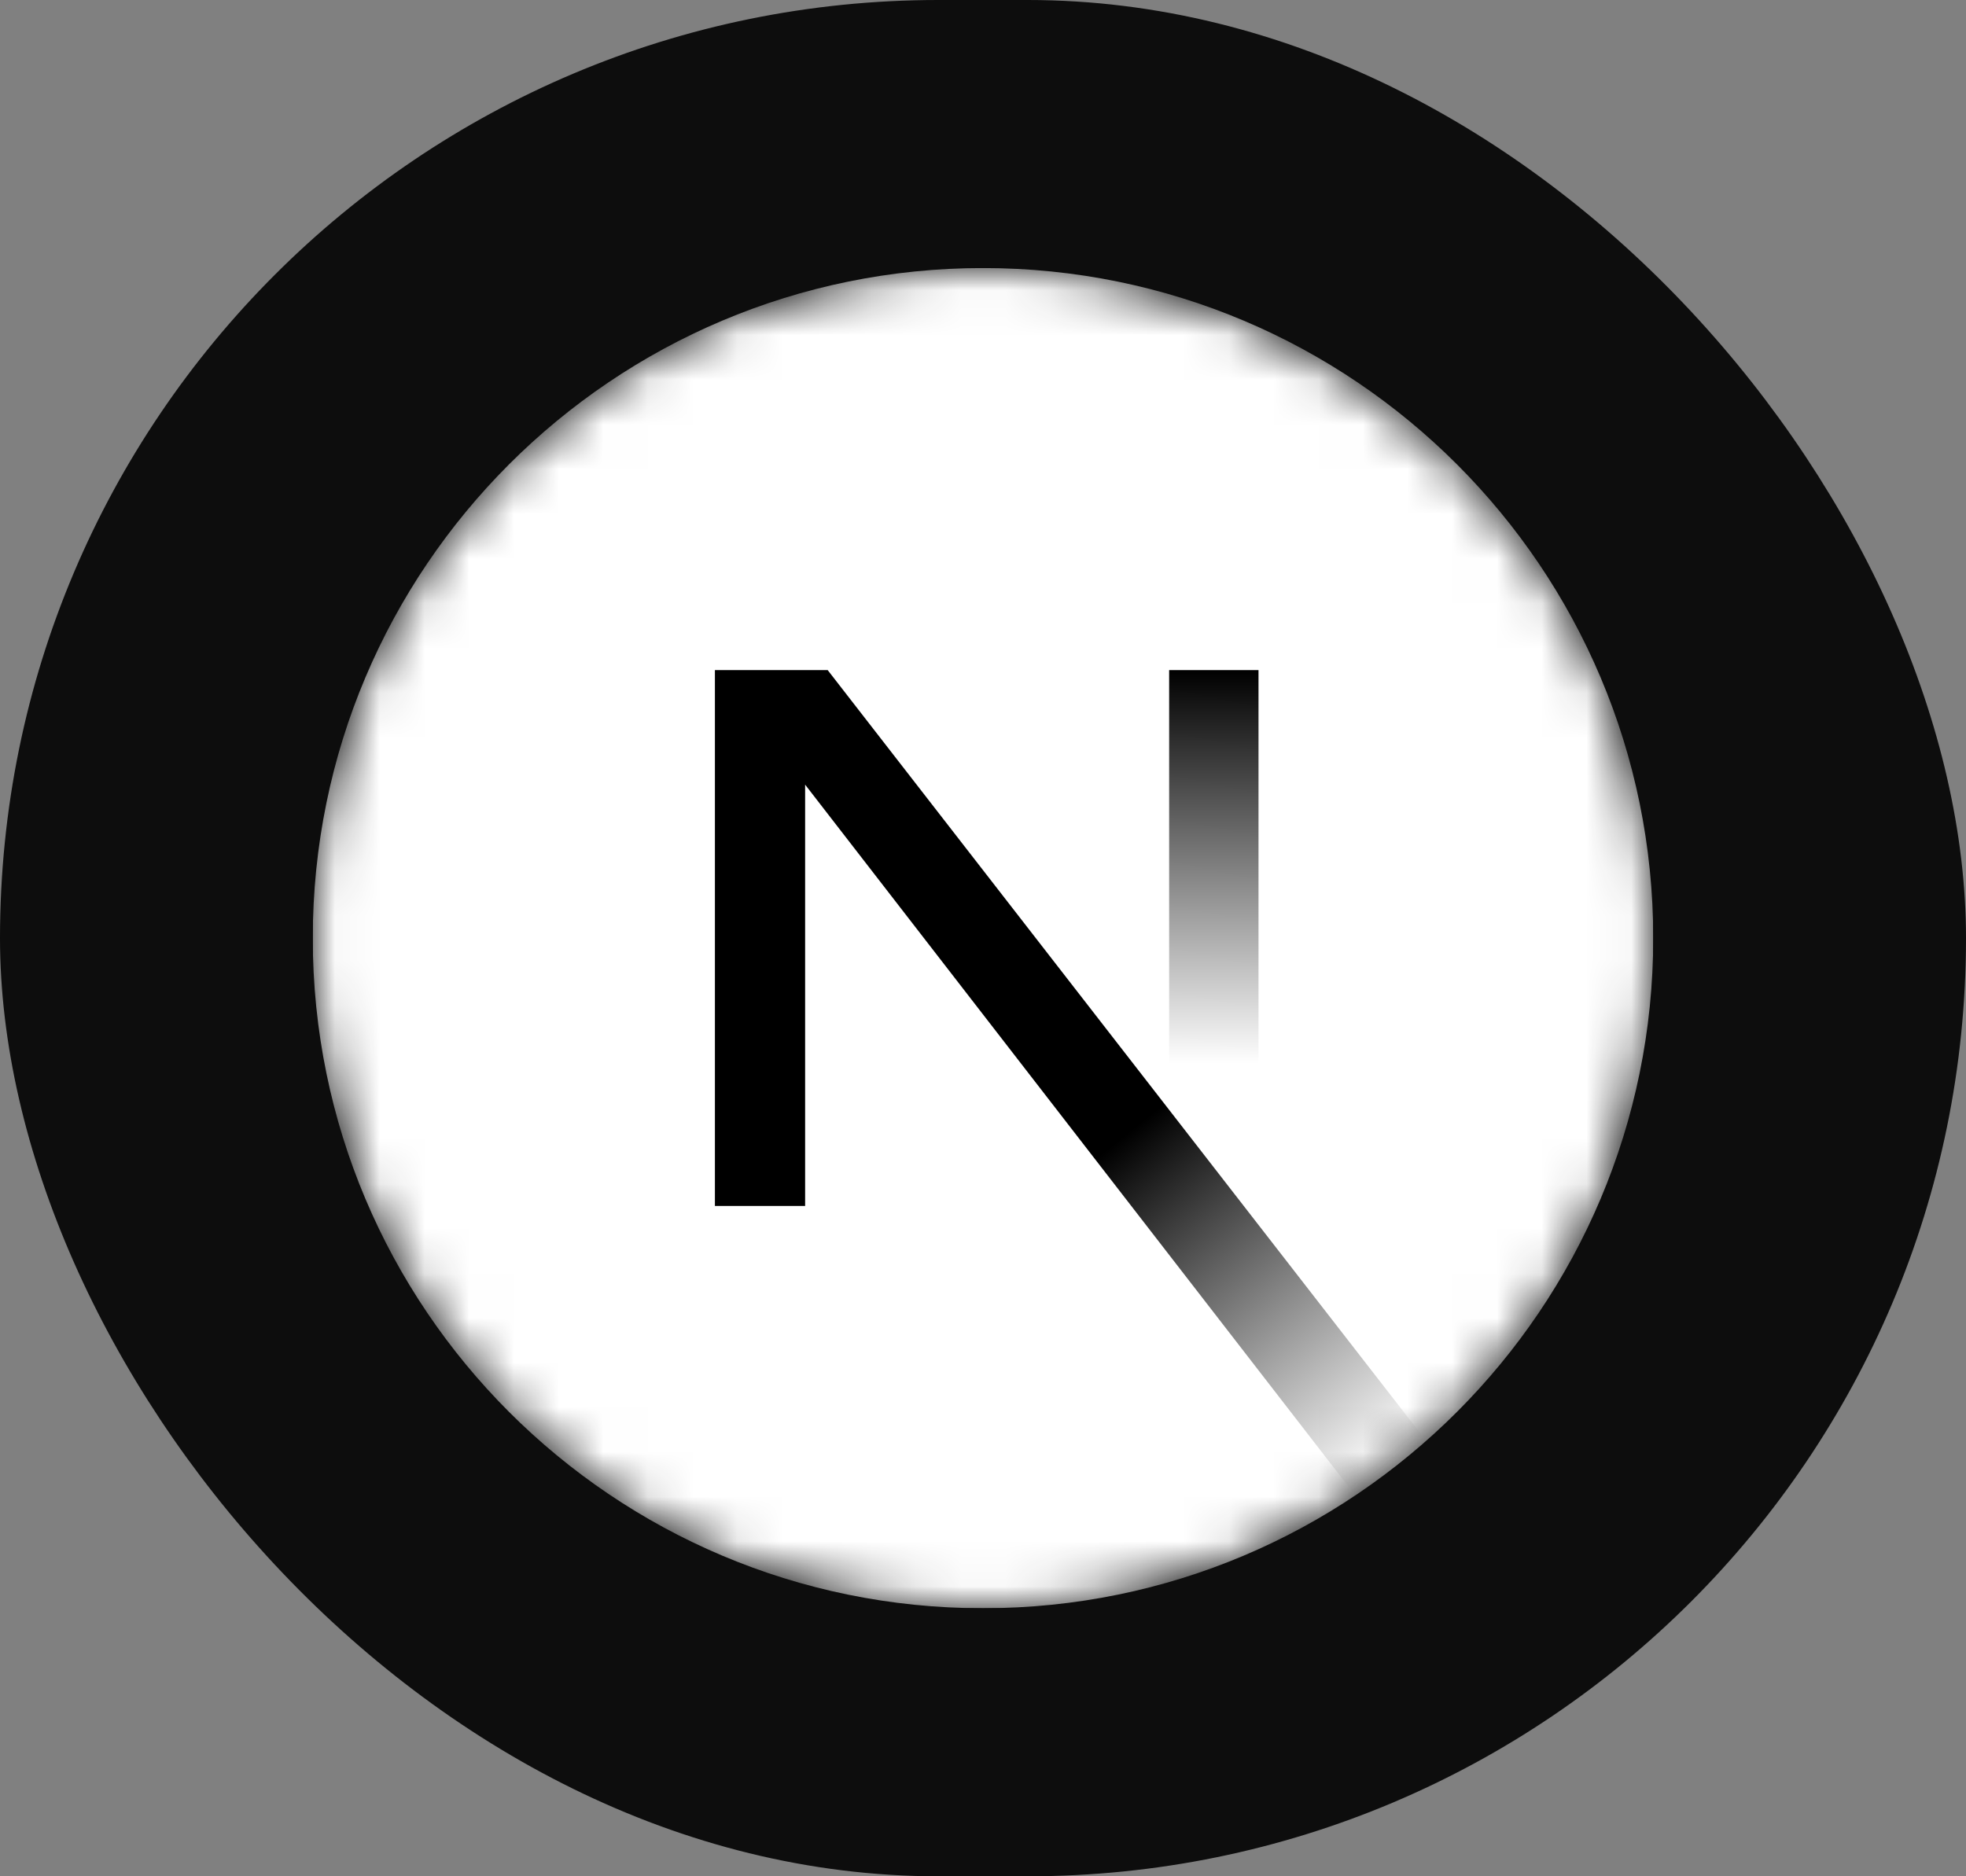 <svg width="44" height="42" viewBox="0 0 44 42" fill="none" xmlns="http://www.w3.org/2000/svg">
<rect x="0" y="0" width="44" height="42" fill="#808080" stroke="none"/>
<rect width="44" height="42" rx="21" fill="black" fill-opacity="0.9"/>
<g clip-path="url(#clip0_307_24)">
<mask id="mask0_307_24" style="mask-type:alpha" maskUnits="userSpaceOnUse" x="7" y="6" width="30" height="30">
<path d="M22 36C30.284 36 37 29.284 37 21C37 12.716 30.284 6 22 6C13.716 6 7 12.716 7 21C7 29.284 13.716 36 22 36Z" fill="black"/>
</mask>
<g mask="url(#mask0_307_24)">
<path d="M22 36C30.284 36 37 29.284 37 21C37 12.716 30.284 6 22 6C13.716 6 7 12.716 7 21C7 29.284 13.716 36 22 36Z" fill="white"/>
<path d="M31.918 32.253L18.524 15H16V26.995H18.019V17.564L30.333 33.474C30.889 33.102 31.418 32.694 31.918 32.253Z" fill="url(#paint0_linear_307_24)"/>
<path d="M28.166 15H26.166V27H28.166V15Z" fill="url(#paint1_linear_307_24)"/>
</g>
</g>
<defs>
<linearGradient id="paint0_linear_307_24" x1="25.167" y1="25.417" x2="31.083" y2="32.75" gradientUnits="userSpaceOnUse">
<stop/>
<stop offset="1" stop-opacity="0"/>
</linearGradient>
<linearGradient id="paint1_linear_307_24" x1="27.166" y1="15" x2="27.133" y2="23.812" gradientUnits="userSpaceOnUse">
<stop/>
<stop offset="1" stop-opacity="0"/>
</linearGradient>
<clipPath id="clip0_307_24">
<rect width="30" height="30" fill="white" transform="translate(7 6)"/>
</clipPath>
</defs>
</svg>
